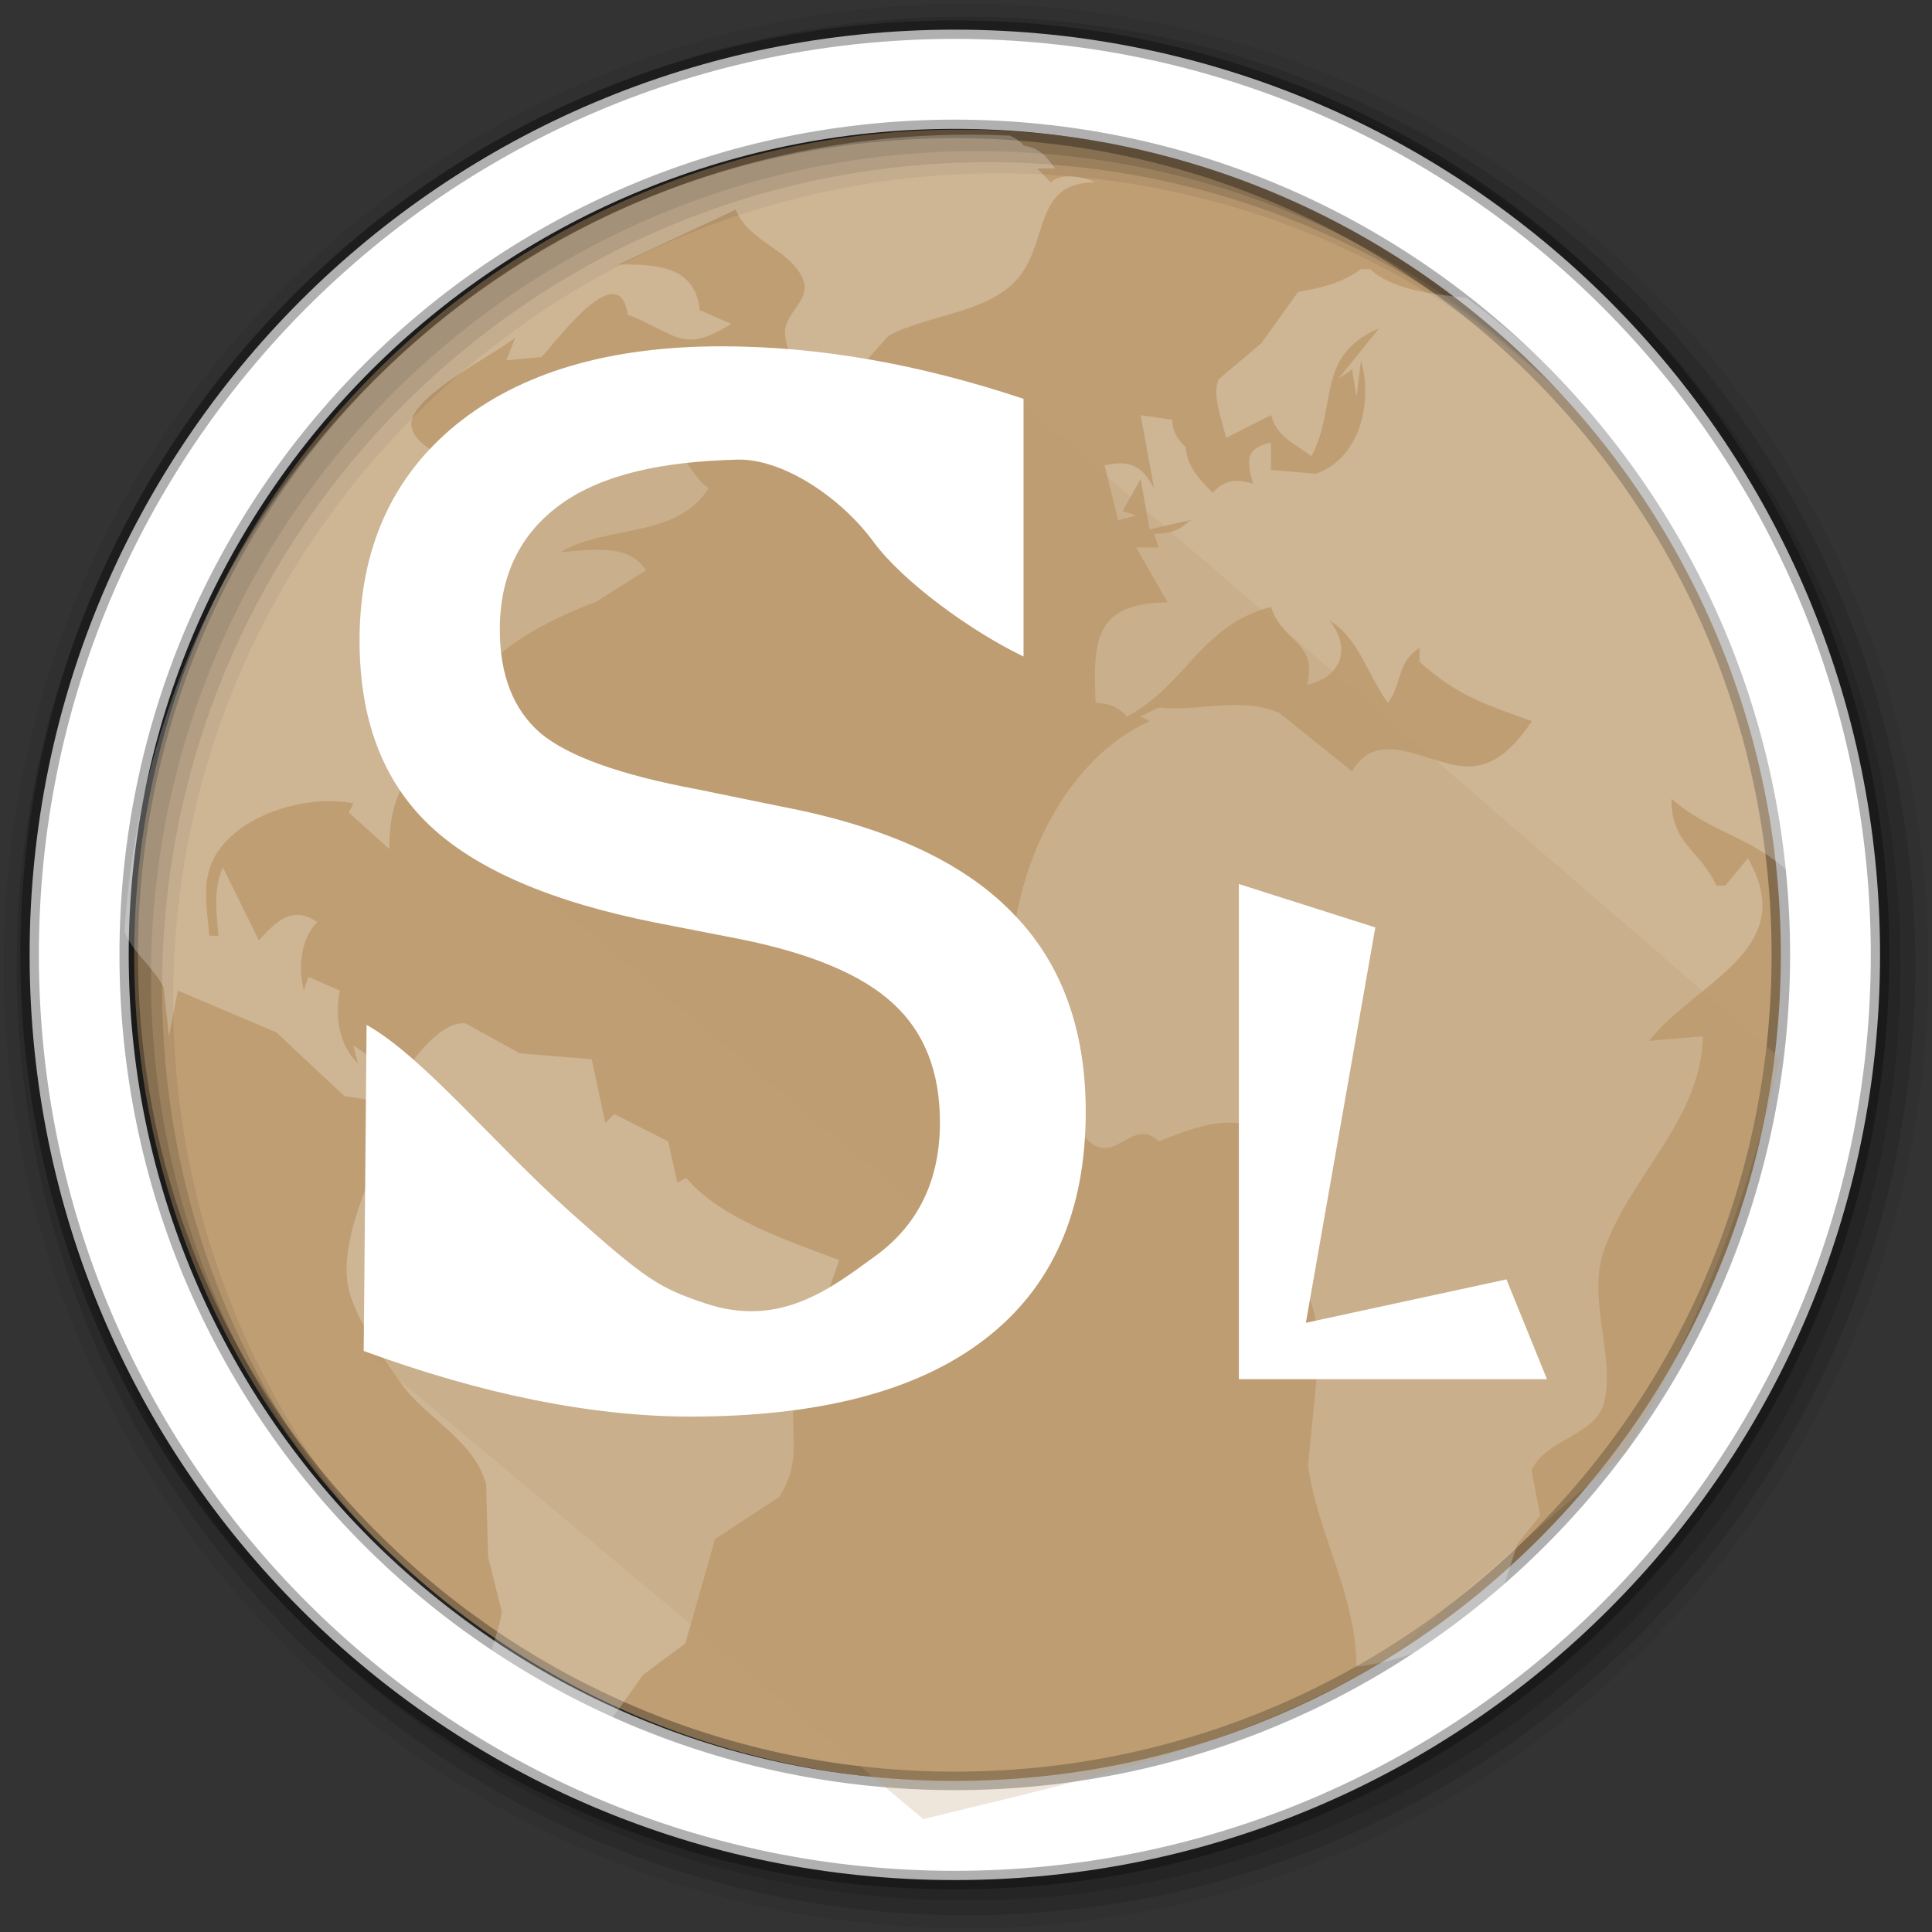 <?xml version="1.0" encoding="UTF-8" standalone="no"?>
<svg
   xmlns:dc="http://purl.org/dc/elements/1.1/"
   xmlns:cc="http://creativecommons.org/ns#"
   xmlns:rdf="http://www.w3.org/1999/02/22-rdf-syntax-ns#"
   xmlns:svg="http://www.w3.org/2000/svg"
   xmlns="http://www.w3.org/2000/svg"
   xmlns:sodipodi="http://sodipodi.sourceforge.net/DTD/sodipodi-0.dtd"
   xmlns:inkscape="http://www.inkscape.org/namespaces/inkscape"
   height="512"
   viewBox="0 0 512 512"
   width="512"
   version="1.1"
   id="svg2"
   inkscape:version="0.91 r"
   sodipodi:docname="spotlite.svg">
  <rect x="0" y="0" width="512" height="512" fill="#333333" stroke="none"/>
  <defs
     id="defs17" />
  <sodipodi:namedview
     pagecolor="#ffffff"
     bordercolor="#666666"
     borderopacity="1"
     objecttolerance="10"
     gridtolerance="10"
     guidetolerance="10"
     inkscape:pageopacity="0"
     inkscape:pageshadow="2"
     inkscape:window-width="1680"
     inkscape:window-height="997"
     id="namedview15"
     showgrid="false"
     inkscape:zoom="1.3037281"
     inkscape:cx="16.003165"
     inkscape:cy="361.12303"
     inkscape:window-x="0"
     inkscape:window-y="0"
     inkscape:window-maximized="1"
     inkscape:current-layer="svg2" />
  <path
     style="fill:#BF9E73;fill-opacity:1;fill-rule:evenodd"
     inkscape:connector-curvature="0"
     d="m 473.363,253.242 c 0,120.9 -98.01,218.9 -218.9,218.9 -120.9,0 -218.9,-98.01 -218.9,-218.9 0,-120.9 98.01,-218.9 218.9,-218.9 120.9,0 218.9,98.01 218.9,218.9"
     id="path6-6" />
  <path
     style="fill-opacity:0.067;fill-rule:evenodd"
     inkscape:connector-curvature="0"
     d="M 256,1 C 115.17,1 1,115.17 1,256 1,396.83 115.17,511 256,511 396.83,511 511,396.83 511,256 511,115.17 396.83,1 256,1 m 8.827,44.931 c 120.9,0 218.9,98 218.9,218.9 0,120.9 -98,218.9 -218.9,218.9 -120.9,0 -218.93,-98 -218.93,-218.9 0,-120.9 98.03,-218.9 218.93,-218.9"
     id="path8" />
  <g
     style="fill-opacity:0.129;fill-rule:evenodd"
     id="g10">
    <path
       inkscape:connector-curvature="0"
       d="m 256,4.433 c -138.94,0 -251.57,112.63 -251.57,251.57 0,138.94 112.63,251.57 251.57,251.57 138.94,0 251.57,-112.63 251.57,-251.57 C 507.57,117.063 394.94,4.433 256,4.433 m 5.885,38.556 c 120.9,0 218.9,98 218.9,218.9 0,120.9 -98,218.9 -218.9,218.9 -120.9,0 -218.93,-98 -218.93,-218.9 0,-120.9 98.03,-218.9 218.93,-218.9"
       id="path12" />
    <path
       inkscape:connector-curvature="0"
       d="m 256,8.356 c -136.77,0 -247.64,110.87 -247.64,247.64 0,136.77 110.87,247.64 247.64,247.64 136.77,0 247.64,-110.87 247.64,-247.64 C 503.64,119.226 392.77,8.356 256,8.356 m 2.942,31.691 c 120.9,0 218.9,98 218.9,218.9 0,120.9 -98,218.9 -218.9,218.9 -120.9,0 -218.93,-98 -218.93,-218.9 0,-120.9 98.03,-218.9 218.93,-218.9"
       id="path14" />
  </g>
  <path
     style="fill:#ffffff;fill-rule:evenodd;stroke:#000000;stroke-width:4.904;stroke-opacity:0.31"
     inkscape:connector-curvature="0"
     d="m 253.04,7.859 c -135.42,0 -245.19,109.78 -245.19,245.19 0,135.42 109.78,245.19 245.19,245.19 135.42,0 245.19,-109.78 245.19,-245.19 0,-135.42 -109.78,-245.19 -245.19,-245.19 z m 0,26.297 c 120.9,0 218.9,98 218.9,218.9 0,120.9 -98,218.9 -218.9,218.9 -120.9,0 -218.93,-98 -218.93,-218.9 0,-120.9 98.03,-218.9 218.93,-218.9 z"
     id="path16" />
  <path
     inkscape:connector-curvature="0"
     style="fill:#ffffff;fill-opacity:0.235"
     d="m 256.623,35.698 c -119.06,0 -216.41,93.37 -223.62,211.27 2.263,5.493 7.424,9.187 10.357,14.599 l 1.414,13.07 2.37,-12.12 26.1,11.08 18.04,16.893 15.479,2.293 c -5.528,12.662 -16.713,33.06 -14.676,47.2 1.185,8.221 9.466,19.947 14.217,26.638 6.637,9.346 19.17,14.873 22.511,26.638 l 0.535,19.377 3.631,14.523 c -0.6,5.087 -4.576,13.239 -3.822,19.15 10.253,7.143 21.13,13.435 32.524,18.804 1.994,-1.897 1.739,-5.998 -0.077,-8.905 l 8.828,-12.345 11.198,-8.37 7.873,-27.632 16.969,-11.122 c 6.946,-10.534 1.911,-19.296 4.51,-30.12 l 11.427,-32.677 c -12.92,-4.898 -31.435,-10.909 -40.55,-21.785 l -2.37,1.223 -2.408,-10.892 -14.294,-7.262 -2.37,2.408 -3.593,-16.931 -19.07,-1.567 -14.332,-7.911 c -6.171,-0.891 -14.341,9.342 -16.663,14.294 l -8.37,-1.185 2.408,-2.446 -7.147,-4.854 1.185,4.854 c -5.142,-5.397 -6.03,-12.205 -4.777,-19.377 l -8.332,-3.631 -1.223,3.631 c -1.491,-5.99 -0.862,-13.726 3.593,-18.15 -6.534,-4.525 -10.926,-0.267 -15.479,4.854 l -9.555,-19.377 c -2.627,5.941 -1.669,11.867 -1.185,18.15 l -2.408,0 c -0.527,-6.773 -2.159,-14.178 1.223,-20.562 6.32,-11.93 25.301,-16.963 36.957,-14.523 l -1.223,2.408 10.739,9.708 c 0.049,-18.508 7.236,-20.464 17.313,-33.938 l 7.03,-12.994 c 7.82,-8.732 19.967,-14.686 30.46,-18.612 l 13.147,-8.293 c -4.256,-7.479 -15.442,-5.339 -22.625,-4.854 12.917,-7.462 30.479,-3.419 39.33,-16.931 -9.652,-7.131 -9.652,-25.736 -25.03,-18.15 l 2.37,-7.262 -13.11,-6.077 -9.555,20.256 -13.11,16.05 -1.185,-8.446 c -5.04,-2.378 -18.915,-6.559 -19.19,-13.338 -0.294,-7.368 22.13,-18.498 27.556,-22.969 l -2.408,6.04 9.249,-0.879 c 1.959,-1.256 20.545,-27.871 22.931,-11.236 12.927,4.975 14.404,10.677 27.441,2.446 l -8.332,-3.669 c -1.315,-11.954 -11.728,-12.07 -21.479,-12.08 l 30.995,-14.523 c 3.451,8.594 14.269,10.353 17.772,18.268 2.488,5.624 -4.888,9.01 -4.701,14.408 0.231,6.653 6.6,14.787 9.593,20.562 l 17.925,-19.874 c 9.897,-5.357 25.827,-5.944 33.709,-14.599 9.125,-10.02 4.104,-25.966 21.1,-26.03 -3.448,-1.473 -9,-2.591 -11.924,0 l -3.593,-3.631 4.777,0 c -2.493,-3.471 -4.163,-5.364 -8.332,-6.077 -0.974,-1.223 -2.229,-2.042 -3.631,-2.637 -3.657,-0.178 -7.344,-0.268 -11.05,-0.268 m 104.07,35.581 c -4.191,3.484 -11.301,5.241 -16.663,6.077 l -9.746,13.606 -11.351,9.593 c -1.828,4.409 1.086,11.08 1.987,15.517 l 11.924,-6.04 c 1.715,6.01 6.362,7.559 10.739,10.892 7.07,-13.616 0.985,-26.635 17.886,-33.9 l -10.739,13.338 3.593,-2.446 1.185,7.262 1.185,-9.669 c 3.149,10.919 -0.146,25.918 -11.924,30.04 l -11.924,-0.994 0,-7.262 c -6.781,1.437 -6.526,4.865 -4.739,10.892 -4.602,-1.328 -7.348,-1.107 -10.739,2.408 -3.642,-3.8 -6.607,-6.688 -7.147,-12.08 -2.315,-2.341 -3.354,-3.935 -3.593,-7.262 l -8.332,-1.223 3.554,19.377 c -3.181,-6.06 -6.475,-7.537 -13.11,-6.077 l 3.593,14.523 4.777,-1.185 -3.593,-1.223 4.777,-8.485 2.37,13.338 10.739,-2.446 c -3.01,2.916 -5.409,3.624 -9.555,3.631 l 1.223,3.631 -5.962,0 8.332,14.523 c -19.535,0.164 -19.761,10.318 -19.07,26.638 3.813,0.279 5.668,0.852 8.332,3.631 15.776,-8.439 19.413,-24.12 38.14,-29.05 3.039,9.595 12.439,9.02 9.555,20.6 9.202,-1.907 11.778,-9.789 5.962,-16.969 7.84,4.741 10.08,14.476 15.478,21.785 3.801,-5.067 2.342,-10.858 8.37,-14.523 l 0,3.631 c 10.1,9.1 17.07,11.152 29.81,15.746 -4.379,6.311 -9.662,12.48 -17.886,11.962 -10.07,-0.633 -22.918,-10.649 -29.81,1.338 l -19.19,-15.44 c -10.641,-4.556 -21.1,-0.248 -32.07,-1.491 l -4.777,2.408 2.37,1.223 c -21.843,9.977 -33.959,36.25 -36.23,58.09 l -4.166,14.523 c 2.323,14.184 14.175,28.872 24.12,38.524 7,6.795 12.03,-6.486 18.689,0.229 8.812,-3.387 22.11,-9.299 30.19,0.153 5.309,6.211 -0.237,11.356 1.605,18 3.187,11.498 10.796,24.971 10.778,37.531 l -2.981,30.23 c 2.612,18.436 12.684,33.959 12.841,53.28 14.618,-1.529 31.06,-8.993 39.17,-21.785 l 3.478,-10.778 6.04,-7.491 -2.293,-11.886 c 3.412,-8.314 17.222,-9.223 19.3,-18.307 2.83,-12.367 -4.562,-27.01 -0.153,-39.9 6.8,-19.868 25.735,-34.418 26.26,-56.907 l -14.294,1.223 c 12.868,-16.03 40.13,-24.1 26.22,-48.42 l -5.962,7.262 -2.37,0 c -4.604,-9.807 -11.915,-10.83 -11.924,-23.01 11.161,9.752 22.707,10.06 33.365,21.785 0.973,-0.535 1.783,-1.211 2.446,-2.026 -8.147,-62.56 -41.822,-117.04 -90.16,-152.53 -9.09,-0.905 -19.831,-2.204 -25.53,-7.605 l -2.408,0 0,-0.038"
     id="path23242" />
  <path
     style="opacity:0.25;fill:#BF9E73;fill-opacity:1;fill-rule:evenodd;stroke:none;stroke-width:1px;stroke-linecap:butt;stroke-linejoin:miter;stroke-opacity:1"
     d="m 269.228,105.474 202.496,174.883 c -7.649,34.772 -20.768,69.544 -40.653,104.316 l -63.664,55.226 c -40.908,23.892 -81.817,32.05 -122.725,42.187 L 98.18,359.361 c 55.2,-5.029 87.606,25.289 158.008,-29.147 l -117.356,-97.413 -27.315,-55.707 34.369,-54.568 z"
     id="path4155"
     inkscape:connector-curvature="0"
     sodipodi:nodetypes="ccccccccccc" />
  <g
     style="font-style:normal;font-weight:normal;font-size:40px;line-height:125%;font-family:sans-serif;letter-spacing:0px;word-spacing:0px;fill:#ffffff;fill-opacity:1;stroke:none;stroke-width:1px;stroke-linecap:butt;stroke-linejoin:miter;stroke-opacity:1"
     id="text3341">
    <path
       d="m 271.25,105.695 0,68.287 c -14.038,-6.714 -32.113,-19.972 -39.734,-30.355 -8.912,-12.143 -24.355,-22.118 -36.072,-21.819 -20.135,0.514 -35.706,3.906 -46.692,11.719 -10.864,7.812 -16.296,18.921 -16.296,33.325 0,12.085 3.601,21.24 10.803,27.466 7.324,6.104 21.118,11.047 41.382,14.832 l 22.339,4.578 c 27.588,5.249 47.913,14.526 60.974,27.832 13.184,13.184 19.775,30.884 19.775,53.101 0,26.489 -8.911,46.57 -26.733,60.242 -17.7,13.672 -43.701,20.508 -78.003,20.508 -12.939,0 -26.733,-1.465 -41.382,-4.395 -14.526,-2.93 -29.602,-7.263 -45.227,-13 l 0.767,-86.409 c 15.011,8.41 33.931,31.731 54.1,49.724 20.169,17.994 23.425,19.949 35.577,24.05 20.009,6.754 33.579,-4.15 45.054,-12.451 11.475,-8.301 17.212,-20.142 17.212,-35.522 0,-13.428 -4.15,-23.926 -12.451,-31.494 -8.179,-7.568 -21.667,-13.245 -40.466,-17.029 l -22.522,-4.395 c -27.588,-5.493 -47.546,-14.099 -59.875,-25.818 -12.329,-11.719 -18.494,-28.015 -18.494,-48.889 0,-24.17 8.484,-43.213 25.452,-57.129 17.09,-13.916 40.588,-20.874 70.496,-20.874 12.817,0 25.879,1.16 39.185,3.479 13.306,2.319 26.917,5.798 40.833,10.437 z"
       style="font-size:375px;fill:#ffffff;fill-opacity:1"
       id="path4153"
       inkscape:connector-curvature="0"
       sodipodi:nodetypes="ccsscsccccscsccczssscccsscssc" />
  </g>
  <g
     style="font-style:normal;font-weight:normal;font-size:40px;line-height:125%;font-family:sans-serif;letter-spacing:0px;word-spacing:0px;fill:#ffffff;fill-opacity:1;stroke:none;stroke-width:1px;stroke-linecap:butt;stroke-linejoin:miter;stroke-opacity:1"
     id="text3345">
    <path
       d="m 328.314,234.276 36.163,11.505 -18.409,104.774 53.158,-11.505 10.738,26.447 -81.65,0 z"
       style="font-size:180px;fill:#ffffff;fill-opacity:1"
       id="path4158"
       inkscape:connector-curvature="0"
       sodipodi:nodetypes="ccccccc" />
  </g>
</svg>
